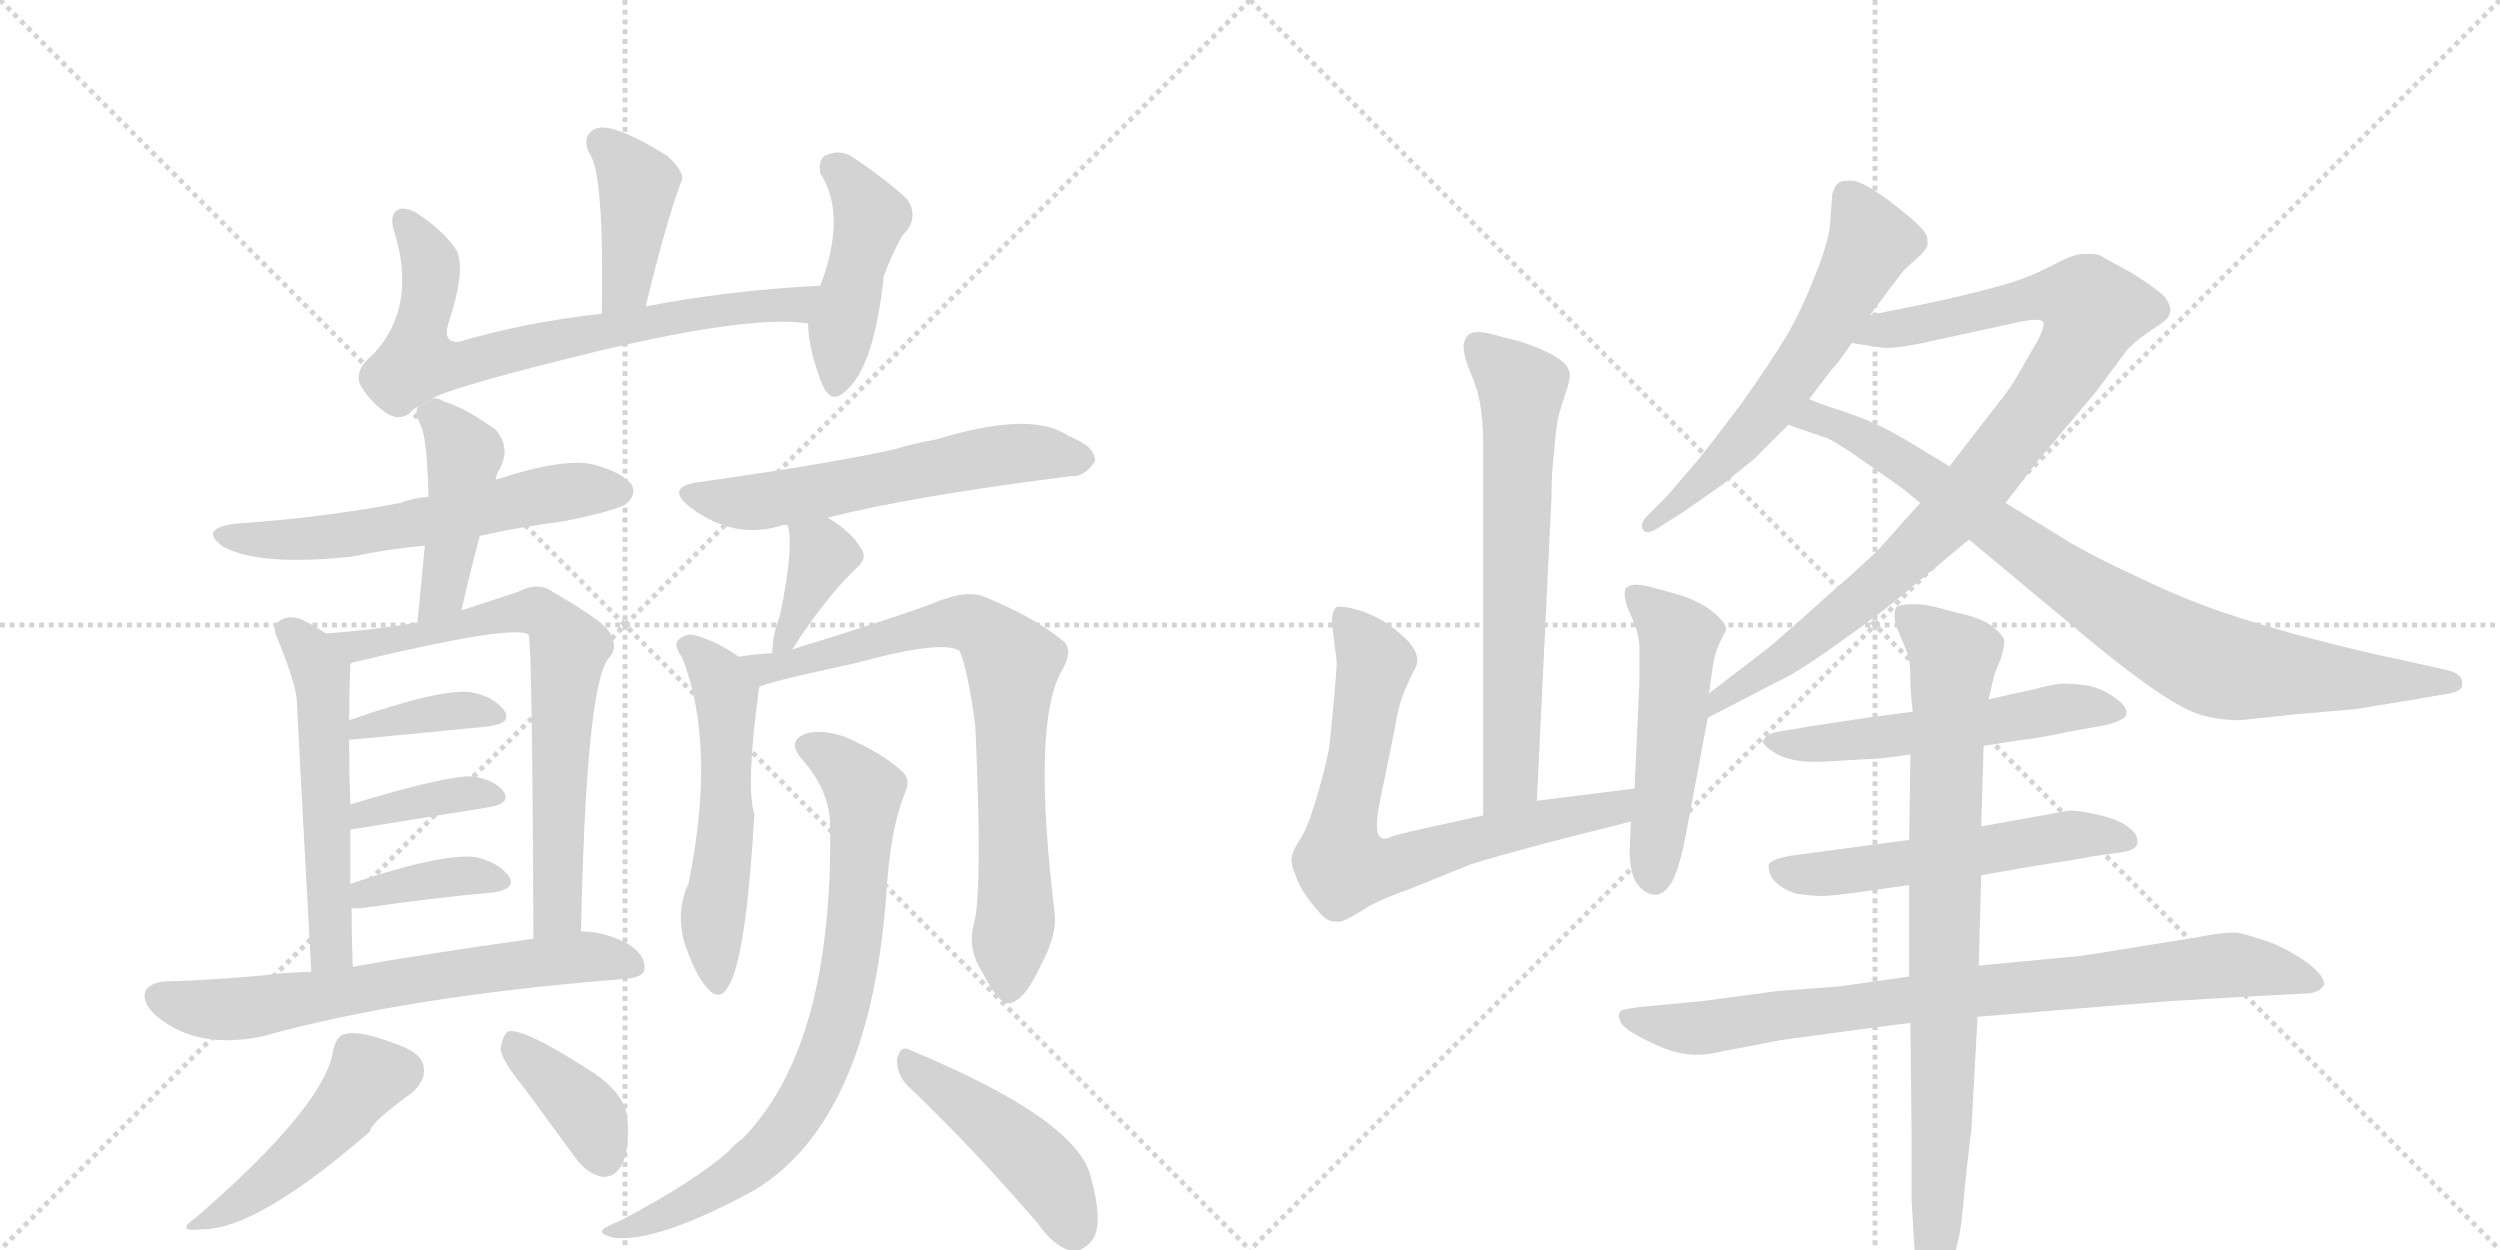 <svg version="1.1" viewBox="0 0 2048 1024" xmlns="http://www.w3.org/2000/svg">
  <g stroke="lightgray" stroke-dasharray="1,1" stroke-width="1" transform="scale(4, 4)">
    <line x1="0" y1="0" x2="256" y2="256"></line>
    <line x1="256" y1="0" x2="0" y2="256"></line>
    <line x1="128" y1="0" x2="128" y2="256"></line>
    <line x1="0" y1="128" x2="256" y2="128"></line>
    <line x1="256" y1="0" x2="512" y2="256"></line>
    <line x1="512" y1="0" x2="256" y2="256"></line>
    <line x1="384" y1="0" x2="384" y2="256"></line>
    <line x1="256" y1="128" x2="512" y2="128"></line>
  </g>
<g transform="scale(1, -1) translate(0, -850)">
   <style type="text/css">
    @keyframes keyframes0 {
      from {
       stroke: black;
       stroke-dashoffset: 404;
       stroke-width: 128;
       }
       57% {
       animation-timing-function: step-end;
       stroke: black;
       stroke-dashoffset: 0;
       stroke-width: 128;
       }
       to {
       stroke: black;
       stroke-width: 1024;
       }
       }
       #make-me-a-hanzi-animation-0 {
         animation: keyframes0 0.579s both;
         animation-delay: 0s;
         animation-timing-function: linear;
       }
    @keyframes keyframes1 {
      from {
       stroke: black;
       stroke-dashoffset: 712;
       stroke-width: 128;
       }
       70% {
       animation-timing-function: step-end;
       stroke: black;
       stroke-dashoffset: 0;
       stroke-width: 128;
       }
       to {
       stroke: black;
       stroke-width: 1024;
       }
       }
       #make-me-a-hanzi-animation-1 {
         animation: keyframes1 0.829s both;
         animation-delay: 0.579s;
         animation-timing-function: linear;
       }
    @keyframes keyframes2 {
      from {
       stroke: black;
       stroke-dashoffset: 445;
       stroke-width: 128;
       }
       59% {
       animation-timing-function: step-end;
       stroke: black;
       stroke-dashoffset: 0;
       stroke-width: 128;
       }
       to {
       stroke: black;
       stroke-width: 1024;
       }
       }
       #make-me-a-hanzi-animation-2 {
         animation: keyframes2 0.612s both;
         animation-delay: 1.408s;
         animation-timing-function: linear;
       }
    @keyframes keyframes3 {
      from {
       stroke: black;
       stroke-dashoffset: 581;
       stroke-width: 128;
       }
       65% {
       animation-timing-function: step-end;
       stroke: black;
       stroke-dashoffset: 0;
       stroke-width: 128;
       }
       to {
       stroke: black;
       stroke-width: 1024;
       }
       }
       #make-me-a-hanzi-animation-3 {
         animation: keyframes3 0.723s both;
         animation-delay: 2.02s;
         animation-timing-function: linear;
       }
    @keyframes keyframes4 {
      from {
       stroke: black;
       stroke-dashoffset: 436;
       stroke-width: 128;
       }
       59% {
       animation-timing-function: step-end;
       stroke: black;
       stroke-dashoffset: 0;
       stroke-width: 128;
       }
       to {
       stroke: black;
       stroke-width: 1024;
       }
       }
       #make-me-a-hanzi-animation-4 {
         animation: keyframes4 0.605s both;
         animation-delay: 2.743s;
         animation-timing-function: linear;
       }
    @keyframes keyframes5 {
      from {
       stroke: black;
       stroke-dashoffset: 540;
       stroke-width: 128;
       }
       64% {
       animation-timing-function: step-end;
       stroke: black;
       stroke-dashoffset: 0;
       stroke-width: 128;
       }
       to {
       stroke: black;
       stroke-width: 1024;
       }
       }
       #make-me-a-hanzi-animation-5 {
         animation: keyframes5 0.689s both;
         animation-delay: 3.348s;
         animation-timing-function: linear;
       }
    @keyframes keyframes6 {
      from {
       stroke: black;
       stroke-dashoffset: 701;
       stroke-width: 128;
       }
       70% {
       animation-timing-function: step-end;
       stroke: black;
       stroke-dashoffset: 0;
       stroke-width: 128;
       }
       to {
       stroke: black;
       stroke-width: 1024;
       }
       }
       #make-me-a-hanzi-animation-6 {
         animation: keyframes6 0.82s both;
         animation-delay: 4.037s;
         animation-timing-function: linear;
       }
    @keyframes keyframes7 {
      from {
       stroke: black;
       stroke-dashoffset: 378;
       stroke-width: 128;
       }
       55% {
       animation-timing-function: step-end;
       stroke: black;
       stroke-dashoffset: 0;
       stroke-width: 128;
       }
       to {
       stroke: black;
       stroke-width: 1024;
       }
       }
       #make-me-a-hanzi-animation-7 {
         animation: keyframes7 0.558s both;
         animation-delay: 4.858s;
         animation-timing-function: linear;
       }
    @keyframes keyframes8 {
      from {
       stroke: black;
       stroke-dashoffset: 379;
       stroke-width: 128;
       }
       55% {
       animation-timing-function: step-end;
       stroke: black;
       stroke-dashoffset: 0;
       stroke-width: 128;
       }
       to {
       stroke: black;
       stroke-width: 1024;
       }
       }
       #make-me-a-hanzi-animation-8 {
         animation: keyframes8 0.558s both;
         animation-delay: 5.416s;
         animation-timing-function: linear;
       }
    @keyframes keyframes9 {
      from {
       stroke: black;
       stroke-dashoffset: 377;
       stroke-width: 128;
       }
       55% {
       animation-timing-function: step-end;
       stroke: black;
       stroke-dashoffset: 0;
       stroke-width: 128;
       }
       to {
       stroke: black;
       stroke-width: 1024;
       }
       }
       #make-me-a-hanzi-animation-9 {
         animation: keyframes9 0.557s both;
         animation-delay: 5.974s;
         animation-timing-function: linear;
       }
    @keyframes keyframes10 {
      from {
       stroke: black;
       stroke-dashoffset: 651;
       stroke-width: 128;
       }
       68% {
       animation-timing-function: step-end;
       stroke: black;
       stroke-dashoffset: 0;
       stroke-width: 128;
       }
       to {
       stroke: black;
       stroke-width: 1024;
       }
       }
       #make-me-a-hanzi-animation-10 {
         animation: keyframes10 0.78s both;
         animation-delay: 6.531s;
         animation-timing-function: linear;
       }
    @keyframes keyframes11 {
      from {
       stroke: black;
       stroke-dashoffset: 462;
       stroke-width: 128;
       }
       60% {
       animation-timing-function: step-end;
       stroke: black;
       stroke-dashoffset: 0;
       stroke-width: 128;
       }
       to {
       stroke: black;
       stroke-width: 1024;
       }
       }
       #make-me-a-hanzi-animation-11 {
         animation: keyframes11 0.626s both;
         animation-delay: 7.311s;
         animation-timing-function: linear;
       }
    @keyframes keyframes12 {
      from {
       stroke: black;
       stroke-dashoffset: 379;
       stroke-width: 128;
       }
       55% {
       animation-timing-function: step-end;
       stroke: black;
       stroke-dashoffset: 0;
       stroke-width: 128;
       }
       to {
       stroke: black;
       stroke-width: 1024;
       }
       }
       #make-me-a-hanzi-animation-12 {
         animation: keyframes12 0.558s both;
         animation-delay: 7.937s;
         animation-timing-function: linear;
       }
    @keyframes keyframes13 {
      from {
       stroke: black;
       stroke-dashoffset: 580;
       stroke-width: 128;
       }
       65% {
       animation-timing-function: step-end;
       stroke: black;
       stroke-dashoffset: 0;
       stroke-width: 128;
       }
       to {
       stroke: black;
       stroke-width: 1024;
       }
       }
       #make-me-a-hanzi-animation-13 {
         animation: keyframes13 0.722s both;
         animation-delay: 8.495s;
         animation-timing-function: linear;
       }
    @keyframes keyframes14 {
      from {
       stroke: black;
       stroke-dashoffset: 374;
       stroke-width: 128;
       }
       55% {
       animation-timing-function: step-end;
       stroke: black;
       stroke-dashoffset: 0;
       stroke-width: 128;
       }
       to {
       stroke: black;
       stroke-width: 1024;
       }
       }
       #make-me-a-hanzi-animation-14 {
         animation: keyframes14 0.554s both;
         animation-delay: 9.217s;
         animation-timing-function: linear;
       }
    @keyframes keyframes15 {
      from {
       stroke: black;
       stroke-dashoffset: 544;
       stroke-width: 128;
       }
       64% {
       animation-timing-function: step-end;
       stroke: black;
       stroke-dashoffset: 0;
       stroke-width: 128;
       }
       to {
       stroke: black;
       stroke-width: 1024;
       }
       }
       #make-me-a-hanzi-animation-15 {
         animation: keyframes15 0.693s both;
         animation-delay: 9.771s;
         animation-timing-function: linear;
       }
    @keyframes keyframes16 {
      from {
       stroke: black;
       stroke-dashoffset: 761;
       stroke-width: 128;
       }
       71% {
       animation-timing-function: step-end;
       stroke: black;
       stroke-dashoffset: 0;
       stroke-width: 128;
       }
       to {
       stroke: black;
       stroke-width: 1024;
       }
       }
       #make-me-a-hanzi-animation-16 {
         animation: keyframes16 0.869s both;
         animation-delay: 10.464s;
         animation-timing-function: linear;
       }
    @keyframes keyframes17 {
      from {
       stroke: black;
       stroke-dashoffset: 771;
       stroke-width: 128;
       }
       72% {
       animation-timing-function: step-end;
       stroke: black;
       stroke-dashoffset: 0;
       stroke-width: 128;
       }
       to {
       stroke: black;
       stroke-width: 1024;
       }
       }
       #make-me-a-hanzi-animation-17 {
         animation: keyframes17 0.877s both;
         animation-delay: 11.333s;
         animation-timing-function: linear;
       }
    @keyframes keyframes18 {
      from {
       stroke: black;
       stroke-dashoffset: 452;
       stroke-width: 128;
       }
       60% {
       animation-timing-function: step-end;
       stroke: black;
       stroke-dashoffset: 0;
       stroke-width: 128;
       }
       to {
       stroke: black;
       stroke-width: 1024;
       }
       }
       #make-me-a-hanzi-animation-18 {
         animation: keyframes18 0.618s both;
         animation-delay: 12.211s;
         animation-timing-function: linear;
       }
    @keyframes keyframes19 {
      from {
       stroke: black;
       stroke-dashoffset: 654;
       stroke-width: 128;
       }
       68% {
       animation-timing-function: step-end;
       stroke: black;
       stroke-dashoffset: 0;
       stroke-width: 128;
       }
       to {
       stroke: black;
       stroke-width: 1024;
       }
       }
       #make-me-a-hanzi-animation-19 {
         animation: keyframes19 0.782s both;
         animation-delay: 12.829s;
         animation-timing-function: linear;
       }
    @keyframes keyframes20 {
      from {
       stroke: black;
       stroke-dashoffset: 715;
       stroke-width: 128;
       }
       70% {
       animation-timing-function: step-end;
       stroke: black;
       stroke-dashoffset: 0;
       stroke-width: 128;
       }
       to {
       stroke: black;
       stroke-width: 1024;
       }
       }
       #make-me-a-hanzi-animation-20 {
         animation: keyframes20 0.832s both;
         animation-delay: 13.611s;
         animation-timing-function: linear;
       }
    @keyframes keyframes21 {
      from {
       stroke: black;
       stroke-dashoffset: 508;
       stroke-width: 128;
       }
       62% {
       animation-timing-function: step-end;
       stroke: black;
       stroke-dashoffset: 0;
       stroke-width: 128;
       }
       to {
       stroke: black;
       stroke-width: 1024;
       }
       }
       #make-me-a-hanzi-animation-21 {
         animation: keyframes21 0.663s both;
         animation-delay: 14.443s;
         animation-timing-function: linear;
       }
    @keyframes keyframes22 {
      from {
       stroke: black;
       stroke-dashoffset: 599;
       stroke-width: 128;
       }
       66% {
       animation-timing-function: step-end;
       stroke: black;
       stroke-dashoffset: 0;
       stroke-width: 128;
       }
       to {
       stroke: black;
       stroke-width: 1024;
       }
       }
       #make-me-a-hanzi-animation-22 {
         animation: keyframes22 0.737s both;
         animation-delay: 15.106s;
         animation-timing-function: linear;
       }
    @keyframes keyframes23 {
      from {
       stroke: black;
       stroke-dashoffset: 914;
       stroke-width: 128;
       }
       75% {
       animation-timing-function: step-end;
       stroke: black;
       stroke-dashoffset: 0;
       stroke-width: 128;
       }
       to {
       stroke: black;
       stroke-width: 1024;
       }
       }
       #make-me-a-hanzi-animation-23 {
         animation: keyframes23 0.994s both;
         animation-delay: 15.844s;
         animation-timing-function: linear;
       }
    @keyframes keyframes24 {
      from {
       stroke: black;
       stroke-dashoffset: 851;
       stroke-width: 128;
       }
       73% {
       animation-timing-function: step-end;
       stroke: black;
       stroke-dashoffset: 0;
       stroke-width: 128;
       }
       to {
       stroke: black;
       stroke-width: 1024;
       }
       }
       #make-me-a-hanzi-animation-24 {
         animation: keyframes24 0.943s both;
         animation-delay: 16.837s;
         animation-timing-function: linear;
       }
    @keyframes keyframes25 {
      from {
       stroke: black;
       stroke-dashoffset: 549;
       stroke-width: 128;
       }
       64% {
       animation-timing-function: step-end;
       stroke: black;
       stroke-dashoffset: 0;
       stroke-width: 128;
       }
       to {
       stroke: black;
       stroke-width: 1024;
       }
       }
       #make-me-a-hanzi-animation-25 {
         animation: keyframes25 0.697s both;
         animation-delay: 17.78s;
         animation-timing-function: linear;
       }
    @keyframes keyframes26 {
      from {
       stroke: black;
       stroke-dashoffset: 547;
       stroke-width: 128;
       }
       64% {
       animation-timing-function: step-end;
       stroke: black;
       stroke-dashoffset: 0;
       stroke-width: 128;
       }
       to {
       stroke: black;
       stroke-width: 1024;
       }
       }
       #make-me-a-hanzi-animation-26 {
         animation: keyframes26 0.695s both;
         animation-delay: 18.477s;
         animation-timing-function: linear;
       }
    @keyframes keyframes27 {
      from {
       stroke: black;
       stroke-dashoffset: 829;
       stroke-width: 128;
       }
       73% {
       animation-timing-function: step-end;
       stroke: black;
       stroke-dashoffset: 0;
       stroke-width: 128;
       }
       to {
       stroke: black;
       stroke-width: 1024;
       }
       }
       #make-me-a-hanzi-animation-27 {
         animation: keyframes27 0.925s both;
         animation-delay: 19.172s;
         animation-timing-function: linear;
       }
    @keyframes keyframes28 {
      from {
       stroke: black;
       stroke-dashoffset: 826;
       stroke-width: 128;
       }
       73% {
       animation-timing-function: step-end;
       stroke: black;
       stroke-dashoffset: 0;
       stroke-width: 128;
       }
       to {
       stroke: black;
       stroke-width: 1024;
       }
       }
       #make-me-a-hanzi-animation-28 {
         animation: keyframes28 0.922s both;
         animation-delay: 20.097s;
         animation-timing-function: linear;
       }
</style>
<path d="M 529 599 Q 545 666 558 701 Q 562 708 547 722 Q 522 738 503 744 Q 490 748 484 742 Q 477 736 483 724 Q 495 708 493 593 C 493 563 522 570 529 599 Z" fill="lightgray"></path> 
<path d="M 354 523 Q 360 530 468 557 Q 612 593 662 585 C 692 582 702 618 672 616 Q 596 612 529 599 L 493 593 Q 430 586 376 570 Q 363 569 367 584 Q 382 629 374 645 Q 364 660 345 673 Q 336 680 328 679 Q 318 676 323 660 Q 342 599 306 560 Q 290 547 295 535 Q 302 522 316 512 Q 326 505 335 511 Q 338 515 343 517 L 354 523 Z" fill="lightgray"></path> 
<path d="M 662 585 Q 662 564 674 534 Q 681 519 692 529 Q 716 548 724 624 Q 737 657 743 661 Q 752 674 743 687 Q 727 702 699 721 Q 689 728 677 723 Q 670 720 672 708 Q 694 674 672 616 L 662 585 Z" fill="lightgray"></path> 
<path d="M 393 411 Q 424 418 462 423 Q 507 432 514 438 Q 521 445 518 452 Q 512 462 488 469 Q 464 476 406 457 L 351 443 Q 338 442 328 438 Q 265 426 193 421 Q 162 417 183 402 Q 213 386 288 394 Q 316 400 348 403 L 393 411 Z" fill="lightgray"></path> 
<path d="M 378 350 Q 385 381 393 411 L 406 457 Q 407 463 409 465 Q 419 483 406 498 Q 381 516 364 521 Q 357 525 354 523 L 343 517 Q 339 513 344 503 Q 350 493 351 443 L 348 403 L 342 340 C 339 310 371 321 378 350 Z" fill="lightgray"></path> 
<path d="M 267 331 Q 257 338 246 343 Q 236 346 230 342 Q 223 338 226 330 Q 241 294 243 278 Q 244 256 255 54 C 257 24 290 28 289 58 Q 288 83 288 106 L 287 126 L 287 170 L 287 191 Q 286 219 286 244 L 286 260 Q 286 282 287 306 C 287 318 287 318 267 331 Z" fill="lightgray"></path> 
<path d="M 476 87 Q 480 285 498 310 Q 508 320 498 334 Q 491 343 453 365 Q 441 374 424 365 L 378 350 L 342 340 Q 306 334 267 331 C 237 328 258 297 287 306 Q 287 307 292 308 Q 422 339 433 330 Q 436 324 437 81 C 437 51 475 57 476 87 Z" fill="lightgray"></path> 
<path d="M 286 244 Q 289 244 401 255 Q 420 258 413 268 Q 404 280 385 283 Q 361 286 286 260 C 258 250 256 242 286 244 Z" fill="lightgray"></path> 
<path d="M 287 170 Q 287 171 291 171 L 402 189 Q 418 192 413 201 Q 406 211 387 214 Q 366 215 287 191 C 258 182 258 163 287 170 Z" fill="lightgray"></path> 
<path d="M 288 106 L 296 106 Q 359 115 405 119 Q 423 122 417 132 Q 408 144 389 148 Q 361 151 287 126 C 259 116 258 106 288 106 Z" fill="lightgray"></path> 
<path d="M 255 54 Q 228 53 216 51 Q 173 47 135 46 Q 123 45 119 38 Q 116 28 129 17 Q 162 -10 215 1 Q 333 34 511 48 Q 527 49 528 56 Q 529 68 514 77 Q 495 87 476 87 L 437 81 Q 344 68 289 58 L 255 54 Z" fill="lightgray"></path> 
<path d="M 273 -10 Q 267 -55 161 -147 Q 142 -160 166 -157 Q 211 -157 303 -77 Q 303 -70 339 -44 Q 349 -34 347 -24 Q 346 -12 321 -4 Q 294 6 283 3 Q 276 2 273 -10 Z" fill="lightgray"></path> 
<path d="M 430 -42 L 471 -98 Q 480 -111 493 -114 Q 503 -115 509 -105 Q 516 -93 514 -67 Q 513 -48 488 -30 Q 428 9 416 5 Q 412 2 410 -9 Q 411 -19 430 -42 Z" fill="lightgray"></path> 
<path d="M 678 426 Q 750 444 878 460 Q 888 459 897 472 Q 898 484 875 493 Q 845 514 767 490 Q 749 487 733 482 Q 679 470 572 455 Q 544 451 566 434 Q 602 407 642 420 L 645 420 L 678 426 Z" fill="lightgray"></path> 
<path d="M 649 318 Q 676 360 700 383 Q 712 393 705 401 Q 698 414 678 426 C 653 442 637 449 645 420 Q 651 405 639 346 Q 633 330 633 319 Q 632 318 633 315 C 633 293 633 293 649 318 Z" fill="lightgray"></path> 
<path d="M 605 312 Q 587 325 568 330 Q 561 331 555 325 Q 552 321 559 311 Q 587 239 564 126 Q 554 105 560 80 Q 569 52 579 41 Q 589 29 596 41 Q 611 62 618 183 Q 611 204 621 280 Q 621 283 622 287 C 624 299 624 299 605 312 Z" fill="lightgray"></path> 
<path d="M 798 94 Q 792 73 805 53 Q 818 28 826 28 Q 839 29 853 60 Q 866 84 864 102 Q 845 258 870 301 Q 879 316 872 324 Q 847 345 804 362 Q 791 366 770 358 Q 749 349 649 318 L 633 315 Q 617 314 605 312 C 575 308 594 277 622 287 Q 623 290 702 307 Q 771 326 786 317 Q 793 301 799 255 Q 805 120 798 94 Z" fill="lightgray"></path> 
<path d="M 680 176 Q 683 -7 608 -83 Q 602 -87 597 -93 Q 569 -118 508 -150 Q 498 -154 494 -157 Q 490 -161 503 -164 Q 539 -168 618 -125 Q 712 -68 726 116 Q 729 171 742 202 Q 746 212 739 218 Q 723 233 693 246 Q 674 253 660 249 Q 644 243 657 228 Q 679 203 680 176 Z" fill="lightgray"></path> 
<path d="M 743 -39 Q 792 -85 850 -152 Q 863 -171 878 -175 Q 885 -176 893 -168 Q 905 -156 894 -116 Q 885 -68 745 -10 Q 738 -6 735 -17 Q 734 -29 743 -39 Z" fill="lightgray"></path> 
<path d="M 1259 194 L 1271 443 Q 1271 463 1273 478 Q 1274 492 1276 506 Q 1279 518 1283 529 Q 1286 538 1286 543 Q 1286 545 1285 547 Q 1284 552 1274 558 Q 1264 564 1246 570 L 1223 576 Q 1216 578 1211 578 Q 1206 578 1203 576 Q 1199 572 1199 566 Q 1199 558 1205 544 Q 1211 530 1213 516 Q 1215 503 1215 488 L 1215 182 C 1215 152 1258 164 1259 194 Z" fill="lightgray"></path> 
<path d="M 1215 182 L 1165 171 Q 1147 167 1141 165 Q 1137 163 1134 163 Q 1132 163 1131 164 Q 1128 166 1128 173 L 1128 175 Q 1128 184 1133 206 L 1143 255 Q 1145 269 1149 280 Q 1153 290 1157 298 Q 1161 305 1161 308 L 1161 309 Q 1161 319 1148 330 Q 1135 342 1117 349 Q 1104 353 1098 353 Q 1095 353 1094 352 Q 1091 348 1091 340 L 1095 308 Q 1095 301 1093 279 L 1089 238 Q 1086 222 1079 198 Q 1072 174 1066 164 Q 1059 153 1059 151 Q 1058 148 1058 146 Q 1058 140 1061 134 Q 1064 124 1073 112 Q 1083 99 1087 97 Q 1090 95 1094 95 L 1097 95 Q 1101 95 1114 103 Q 1127 112 1153 121 L 1205 142 Q 1224 148 1269 160 L 1336 177 C 1365 184 1369 208 1339 204 L 1259 194 L 1215 182 Z" fill="lightgray"></path> 
<path d="M 1336 177 L 1335 154 Q 1335 135 1341 126 Q 1347 118 1355 117 L 1356 117 Q 1364 117 1371 130 Q 1377 144 1381 166 L 1399 262 L 1400 282 L 1403 303 Q 1405 316 1409 324 L 1414 334 Q 1414 340 1404 348 Q 1395 356 1378 362 Q 1361 367 1349 370 Q 1344 371 1341 371 Q 1334 371 1332 368 Q 1331 366 1331 363 Q 1331 359 1333 353 L 1339 339 Q 1343 328 1343 320 L 1343 291 L 1339 204 L 1336 177 Z" fill="lightgray"></path> 
<path d="M 1532 592 L 1547 612 Q 1559 628 1560 629 Q 1561 630 1570 638 Q 1579 646 1579 650 L 1579 653 Q 1579 658 1574 663 Q 1568 670 1547 686 Q 1525 702 1517 702 L 1513 702 Q 1508 702 1506 700 Q 1503 698 1501 691 L 1499 664 Q 1497 649 1486 622 Q 1475 594 1463 574 Q 1451 554 1427 520 Q 1403 488 1390 472 L 1365 443 L 1348 426 Q 1345 422 1345 419 Q 1345 418 1346 416 Q 1347 414 1350 414 Q 1353 414 1359 418 L 1378 430 L 1411 453 L 1437 474 L 1465 502 L 1482 523 L 1501 548 Q 1504 550 1517 569 L 1532 592 Z" fill="lightgray"></path> 
<path d="M 1399 262 L 1455 291 Q 1473 299 1510 326 Q 1547 352 1566 369 L 1613 408 L 1643 438 L 1669 472 L 1717 529 L 1743 564 Q 1751 572 1763 580 Q 1776 588 1777 592 Q 1778 594 1778 596 Q 1778 600 1774 606 Q 1769 612 1747 626 Q 1725 638 1720 641 Q 1717 642 1711 642 L 1706 642 Q 1699 642 1682 633 Q 1665 624 1649 619 Q 1633 614 1608 608 Q 1583 602 1532 592 C 1503 586 1487 574 1517 569 L 1543 565 L 1547 565 Q 1556 565 1575 569 L 1653 586 Q 1662 588 1667 588 Q 1671 588 1673 587 Q 1674 586 1674 584 Q 1674 579 1667 567 L 1652 541 Q 1647 532 1631 512 L 1597 468 L 1573 438 L 1539 400 Q 1527 388 1496 361 Q 1465 333 1447 318 L 1400 282 C 1376 264 1372 248 1399 262 Z" fill="lightgray"></path> 
<path d="M 1613 408 L 1649 378 L 1697 338 Q 1730 310 1759 289 Q 1789 268 1804 264 Q 1819 260 1835 260 Q 1836 260 1882 265 L 1929 269 L 1972 276 L 2007 282 Q 2017 284 2017 289 L 2017 291 Q 2017 298 2005 301 L 1969 309 Q 1935 316 1897 326 Q 1858 336 1822 348 Q 1787 360 1752 377 Q 1717 393 1695 406 L 1643 438 L 1597 468 L 1569 485 Q 1551 496 1538 502 Q 1525 508 1510 513 Q 1494 518 1482 523 C 1454 534 1437 512 1465 502 L 1494 492 Q 1499 491 1517 479 L 1547 458 Q 1559 450 1573 438 L 1613 408 Z" fill="lightgray"></path> 
<path d="M 1625 239 L 1657 244 Q 1663 244 1697 251 L 1725 256 Q 1741 260 1742 265 L 1742 266 Q 1742 272 1733 278 Q 1724 285 1712 288 Q 1700 290 1689 290 Q 1679 289 1665 285 Q 1650 282 1629 277 L 1567 267 L 1529 262 L 1483 255 L 1459 251 Q 1447 249 1445 244 L 1444 243 Q 1444 239 1456 232 Q 1468 226 1485 226 L 1493 226 L 1527 228 Q 1540 228 1565 232 L 1625 239 Z" fill="lightgray"></path> 
<path d="M 1564 162 L 1467 149 Q 1451 146 1449 142 L 1449 139 Q 1449 134 1453 129 Q 1459 122 1471 118 Q 1484 116 1493 116 Q 1501 116 1529 120 L 1564 125 L 1623 133 L 1663 140 Q 1709 147 1711 148 L 1739 152 Q 1751 154 1751 160 L 1751 161 Q 1751 167 1744 172 Q 1737 178 1721 182 Q 1705 186 1695 186 L 1662 180 L 1623 173 L 1564 162 Z" fill="lightgray"></path> 
<path d="M 1564 50 L 1507 42 L 1455 38 L 1395 30 L 1353 26 Q 1331 24 1328 22 Q 1326 20 1326 18 Q 1326 17 1327 15 Q 1327 10 1339 3 Q 1351 -4 1364 -9 Q 1377 -14 1389 -14 L 1392 -14 Q 1399 -14 1412 -11 Q 1429 -8 1459 -2 L 1511 5 Q 1532 8 1565 12 L 1620 17 L 1692 23 L 1779 30 L 1848 34 L 1887 36 Q 1899 36 1903 42 Q 1904 43 1904 44 Q 1904 50 1892 60 Q 1877 71 1860 78 Q 1842 84 1833 86 L 1829 86 Q 1819 86 1799 82 L 1755 75 Q 1713 68 1705 67 L 1621 59 L 1564 50 Z" fill="lightgray"></path> 
<path d="M 1623 173 L 1625 239 L 1629 277 L 1633 294 Q 1635 302 1639 310 Q 1642 320 1642 325 Q 1641 330 1632 337 Q 1623 344 1603 348 Q 1583 354 1573 355 L 1567 355 Q 1555 355 1553 352 Q 1552 349 1552 346 Q 1552 342 1553 338 L 1563 314 Q 1565 307 1565 294 Q 1565 282 1567 267 L 1565 232 L 1564 162 L 1564 125 L 1564 50 L 1565 12 L 1566 -82 L 1566 -134 L 1569 -184 Q 1570 -200 1574 -207 Q 1578 -213 1582 -213 L 1583 -213 Q 1586 -213 1589 -209 Q 1594 -204 1599 -188 L 1605 -162 Q 1607 -154 1610 -118 Q 1614 -82 1615 -75 L 1620 17 L 1621 59 L 1623 133 L 1623 173 Z" fill="lightgray"></path> 
      <clipPath id="make-me-a-hanzi-clip-0">
      <path d="M 529 599 Q 545 666 558 701 Q 562 708 547 722 Q 522 738 503 744 Q 490 748 484 742 Q 477 736 483 724 Q 495 708 493 593 C 493 563 522 570 529 599 Z" fill="lightgray"></path>
      </clipPath>
      <path clip-path="url(#make-me-a-hanzi-clip-0)" d="M 493 733 L 523 699 L 513 617 L 497 605 " fill="none" id="make-me-a-hanzi-animation-0" stroke-dasharray="276 552" stroke-linecap="round"></path>

      <clipPath id="make-me-a-hanzi-clip-1">
      <path d="M 354 523 Q 360 530 468 557 Q 612 593 662 585 C 692 582 702 618 672 616 Q 596 612 529 599 L 493 593 Q 430 586 376 570 Q 363 569 367 584 Q 382 629 374 645 Q 364 660 345 673 Q 336 680 328 679 Q 318 676 323 660 Q 342 599 306 560 Q 290 547 295 535 Q 302 522 316 512 Q 326 505 335 511 Q 338 515 343 517 L 354 523 Z" fill="lightgray"></path>
      </clipPath>
      <path clip-path="url(#make-me-a-hanzi-clip-1)" d="M 331 670 L 353 629 L 342 553 L 374 551 L 565 593 L 650 601 L 665 613 " fill="none" id="make-me-a-hanzi-animation-1" stroke-dasharray="584 1168" stroke-linecap="round"></path>

      <clipPath id="make-me-a-hanzi-clip-2">
      <path d="M 662 585 Q 662 564 674 534 Q 681 519 692 529 Q 716 548 724 624 Q 737 657 743 661 Q 752 674 743 687 Q 727 702 699 721 Q 689 728 677 723 Q 670 720 672 708 Q 694 674 672 616 L 662 585 Z" fill="lightgray"></path>
      </clipPath>
      <path clip-path="url(#make-me-a-hanzi-clip-2)" d="M 685 712 L 713 673 L 689 581 L 684 535 " fill="none" id="make-me-a-hanzi-animation-2" stroke-dasharray="317 634" stroke-linecap="round"></path>

      <clipPath id="make-me-a-hanzi-clip-3">
      <path d="M 393 411 Q 424 418 462 423 Q 507 432 514 438 Q 521 445 518 452 Q 512 462 488 469 Q 464 476 406 457 L 351 443 Q 338 442 328 438 Q 265 426 193 421 Q 162 417 183 402 Q 213 386 288 394 Q 316 400 348 403 L 393 411 Z" fill="lightgray"></path>
      </clipPath>
      <path clip-path="url(#make-me-a-hanzi-clip-3)" d="M 186 413 L 213 407 L 276 410 L 451 445 L 507 448 " fill="none" id="make-me-a-hanzi-animation-3" stroke-dasharray="453 906" stroke-linecap="round"></path>

      <clipPath id="make-me-a-hanzi-clip-4">
      <path d="M 378 350 Q 385 381 393 411 L 406 457 Q 407 463 409 465 Q 419 483 406 498 Q 381 516 364 521 Q 357 525 354 523 L 343 517 Q 339 513 344 503 Q 350 493 351 443 L 348 403 L 342 340 C 339 310 371 321 378 350 Z" fill="lightgray"></path>
      </clipPath>
      <path clip-path="url(#make-me-a-hanzi-clip-4)" d="M 354 511 L 372 492 L 380 471 L 363 365 L 346 348 " fill="none" id="make-me-a-hanzi-animation-4" stroke-dasharray="308 616" stroke-linecap="round"></path>

      <clipPath id="make-me-a-hanzi-clip-5">
      <path d="M 267 331 Q 257 338 246 343 Q 236 346 230 342 Q 223 338 226 330 Q 241 294 243 278 Q 244 256 255 54 C 257 24 290 28 289 58 Q 288 83 288 106 L 287 126 L 287 170 L 287 191 Q 286 219 286 244 L 286 260 Q 286 282 287 306 C 287 318 287 318 267 331 Z" fill="lightgray"></path>
      </clipPath>
      <path clip-path="url(#make-me-a-hanzi-clip-5)" d="M 237 333 L 263 297 L 268 93 L 271 73 L 283 64 " fill="none" id="make-me-a-hanzi-animation-5" stroke-dasharray="412 824" stroke-linecap="round"></path>

      <clipPath id="make-me-a-hanzi-clip-6">
      <path d="M 476 87 Q 480 285 498 310 Q 508 320 498 334 Q 491 343 453 365 Q 441 374 424 365 L 378 350 L 342 340 Q 306 334 267 331 C 237 328 258 297 287 306 Q 287 307 292 308 Q 422 339 433 330 Q 436 324 437 81 C 437 51 475 57 476 87 Z" fill="lightgray"></path>
      </clipPath>
      <path clip-path="url(#make-me-a-hanzi-clip-6)" d="M 275 330 L 304 319 L 321 327 L 330 324 L 363 336 L 440 349 L 462 328 L 466 314 L 456 176 L 457 105 L 441 96 " fill="none" id="make-me-a-hanzi-animation-6" stroke-dasharray="573 1146" stroke-linecap="round"></path>

      <clipPath id="make-me-a-hanzi-clip-7">
      <path d="M 286 244 Q 289 244 401 255 Q 420 258 413 268 Q 404 280 385 283 Q 361 286 286 260 C 258 250 256 242 286 244 Z" fill="lightgray"></path>
      </clipPath>
      <path clip-path="url(#make-me-a-hanzi-clip-7)" d="M 287 248 L 297 256 L 373 268 L 405 263 " fill="none" id="make-me-a-hanzi-animation-7" stroke-dasharray="250 500" stroke-linecap="round"></path>

      <clipPath id="make-me-a-hanzi-clip-8">
      <path d="M 287 170 Q 287 171 291 171 L 402 189 Q 418 192 413 201 Q 406 211 387 214 Q 366 215 287 191 C 258 182 258 163 287 170 Z" fill="lightgray"></path>
      </clipPath>
      <path clip-path="url(#make-me-a-hanzi-clip-8)" d="M 288 175 L 300 186 L 392 201 L 405 198 " fill="none" id="make-me-a-hanzi-animation-8" stroke-dasharray="251 502" stroke-linecap="round"></path>

      <clipPath id="make-me-a-hanzi-clip-9">
      <path d="M 288 106 L 296 106 Q 359 115 405 119 Q 423 122 417 132 Q 408 144 389 148 Q 361 151 287 126 C 259 116 258 106 288 106 Z" fill="lightgray"></path>
      </clipPath>
      <path clip-path="url(#make-me-a-hanzi-clip-9)" d="M 292 111 L 302 119 L 376 133 L 408 128 " fill="none" id="make-me-a-hanzi-animation-9" stroke-dasharray="249 498" stroke-linecap="round"></path>

      <clipPath id="make-me-a-hanzi-clip-10">
      <path d="M 255 54 Q 228 53 216 51 Q 173 47 135 46 Q 123 45 119 38 Q 116 28 129 17 Q 162 -10 215 1 Q 333 34 511 48 Q 527 49 528 56 Q 529 68 514 77 Q 495 87 476 87 L 437 81 Q 344 68 289 58 L 255 54 Z" fill="lightgray"></path>
      </clipPath>
      <path clip-path="url(#make-me-a-hanzi-clip-10)" d="M 128 34 L 189 23 L 473 66 L 518 59 " fill="none" id="make-me-a-hanzi-animation-10" stroke-dasharray="523 1046" stroke-linecap="round"></path>

      <clipPath id="make-me-a-hanzi-clip-11">
      <path d="M 273 -10 Q 267 -55 161 -147 Q 142 -160 166 -157 Q 211 -157 303 -77 Q 303 -70 339 -44 Q 349 -34 347 -24 Q 346 -12 321 -4 Q 294 6 283 3 Q 276 2 273 -10 Z" fill="lightgray"></path>
      </clipPath>
      <path clip-path="url(#make-me-a-hanzi-clip-11)" d="M 329 -27 L 300 -33 L 248 -95 L 209 -127 L 170 -149 " fill="none" id="make-me-a-hanzi-animation-11" stroke-dasharray="334 668" stroke-linecap="round"></path>

      <clipPath id="make-me-a-hanzi-clip-12">
      <path d="M 430 -42 L 471 -98 Q 480 -111 493 -114 Q 503 -115 509 -105 Q 516 -93 514 -67 Q 513 -48 488 -30 Q 428 9 416 5 Q 412 2 410 -9 Q 411 -19 430 -42 Z" fill="lightgray"></path>
      </clipPath>
      <path clip-path="url(#make-me-a-hanzi-clip-12)" d="M 419 -5 L 477 -57 L 495 -98 " fill="none" id="make-me-a-hanzi-animation-12" stroke-dasharray="251 502" stroke-linecap="round"></path>

      <clipPath id="make-me-a-hanzi-clip-13">
      <path d="M 678 426 Q 750 444 878 460 Q 888 459 897 472 Q 898 484 875 493 Q 845 514 767 490 Q 749 487 733 482 Q 679 470 572 455 Q 544 451 566 434 Q 602 407 642 420 L 645 420 L 678 426 Z" fill="lightgray"></path>
      </clipPath>
      <path clip-path="url(#make-me-a-hanzi-clip-13)" d="M 567 445 L 618 438 L 819 478 L 886 474 " fill="none" id="make-me-a-hanzi-animation-13" stroke-dasharray="452 904" stroke-linecap="round"></path>

      <clipPath id="make-me-a-hanzi-clip-14">
      <path d="M 649 318 Q 676 360 700 383 Q 712 393 705 401 Q 698 414 678 426 C 653 442 637 449 645 420 Q 651 405 639 346 Q 633 330 633 319 Q 632 318 633 315 C 633 293 633 293 649 318 Z" fill="lightgray"></path>
      </clipPath>
      <path clip-path="url(#make-me-a-hanzi-clip-14)" d="M 651 417 L 674 396 L 637 317 " fill="none" id="make-me-a-hanzi-animation-14" stroke-dasharray="246 492" stroke-linecap="round"></path>

      <clipPath id="make-me-a-hanzi-clip-15">
      <path d="M 605 312 Q 587 325 568 330 Q 561 331 555 325 Q 552 321 559 311 Q 587 239 564 126 Q 554 105 560 80 Q 569 52 579 41 Q 589 29 596 41 Q 611 62 618 183 Q 611 204 621 280 Q 621 283 622 287 C 624 299 624 299 605 312 Z" fill="lightgray"></path>
      </clipPath>
      <path clip-path="url(#make-me-a-hanzi-clip-15)" d="M 564 320 L 590 293 L 596 273 L 593 148 L 584 102 L 588 44 " fill="none" id="make-me-a-hanzi-animation-15" stroke-dasharray="416 832" stroke-linecap="round"></path>

      <clipPath id="make-me-a-hanzi-clip-16">
      <path d="M 798 94 Q 792 73 805 53 Q 818 28 826 28 Q 839 29 853 60 Q 866 84 864 102 Q 845 258 870 301 Q 879 316 872 324 Q 847 345 804 362 Q 791 366 770 358 Q 749 349 649 318 L 633 315 Q 617 314 605 312 C 575 308 594 277 622 287 Q 623 290 702 307 Q 771 326 786 317 Q 793 301 799 255 Q 805 120 798 94 Z" fill="lightgray"></path>
      </clipPath>
      <path clip-path="url(#make-me-a-hanzi-clip-16)" d="M 612 308 L 648 305 L 783 341 L 803 336 L 825 313 L 830 302 L 832 133 L 827 38 " fill="none" id="make-me-a-hanzi-animation-16" stroke-dasharray="633 1266" stroke-linecap="round"></path>

      <clipPath id="make-me-a-hanzi-clip-17">
      <path d="M 680 176 Q 683 -7 608 -83 Q 602 -87 597 -93 Q 569 -118 508 -150 Q 498 -154 494 -157 Q 490 -161 503 -164 Q 539 -168 618 -125 Q 712 -68 726 116 Q 729 171 742 202 Q 746 212 739 218 Q 723 233 693 246 Q 674 253 660 249 Q 644 243 657 228 Q 679 203 680 176 Z" fill="lightgray"></path>
      </clipPath>
      <path clip-path="url(#make-me-a-hanzi-clip-17)" d="M 662 238 L 682 229 L 708 202 L 703 107 L 690 30 L 672 -27 L 637 -82 L 601 -115 L 528 -152 L 502 -156 " fill="none" id="make-me-a-hanzi-animation-17" stroke-dasharray="643 1286" stroke-linecap="round"></path>

      <clipPath id="make-me-a-hanzi-clip-18">
      <path d="M 743 -39 Q 792 -85 850 -152 Q 863 -171 878 -175 Q 885 -176 893 -168 Q 905 -156 894 -116 Q 885 -68 745 -10 Q 738 -6 735 -17 Q 734 -29 743 -39 Z" fill="lightgray"></path>
      </clipPath>
      <path clip-path="url(#make-me-a-hanzi-clip-18)" d="M 746 -21 L 848 -102 L 870 -131 L 879 -159 " fill="none" id="make-me-a-hanzi-animation-18" stroke-dasharray="324 648" stroke-linecap="round"></path>

      <clipPath id="make-me-a-hanzi-clip-19">
      <path d="M 1259 194 L 1271 443 Q 1271 463 1273 478 Q 1274 492 1276 506 Q 1279 518 1283 529 Q 1286 538 1286 543 Q 1286 545 1285 547 Q 1284 552 1274 558 Q 1264 564 1246 570 L 1223 576 Q 1216 578 1211 578 Q 1206 578 1203 576 Q 1199 572 1199 566 Q 1199 558 1205 544 Q 1211 530 1213 516 Q 1215 503 1215 488 L 1215 182 C 1215 152 1258 164 1259 194 Z" fill="lightgray"></path>
      </clipPath>
      <path clip-path="url(#make-me-a-hanzi-clip-19)" d="M 1209 568 L 1246 530 L 1238 218 L 1221 190 " fill="none" id="make-me-a-hanzi-animation-19" stroke-dasharray="526 1052" stroke-linecap="round"></path>

      <clipPath id="make-me-a-hanzi-clip-20">
      <path d="M 1215 182 L 1165 171 Q 1147 167 1141 165 Q 1137 163 1134 163 Q 1132 163 1131 164 Q 1128 166 1128 173 L 1128 175 Q 1128 184 1133 206 L 1143 255 Q 1145 269 1149 280 Q 1153 290 1157 298 Q 1161 305 1161 308 L 1161 309 Q 1161 319 1148 330 Q 1135 342 1117 349 Q 1104 353 1098 353 Q 1095 353 1094 352 Q 1091 348 1091 340 L 1095 308 Q 1095 301 1093 279 L 1089 238 Q 1086 222 1079 198 Q 1072 174 1066 164 Q 1059 153 1059 151 Q 1058 148 1058 146 Q 1058 140 1061 134 Q 1064 124 1073 112 Q 1083 99 1087 97 Q 1090 95 1094 95 L 1097 95 Q 1101 95 1114 103 Q 1127 112 1153 121 L 1205 142 Q 1224 148 1269 160 L 1336 177 C 1365 184 1369 208 1339 204 L 1259 194 L 1215 182 Z" fill="lightgray"></path>
      </clipPath>
      <path clip-path="url(#make-me-a-hanzi-clip-20)" d="M 1098 345 L 1127 307 L 1100 174 L 1099 143 L 1137 139 L 1268 178 L 1313 185 L 1333 198 " fill="none" id="make-me-a-hanzi-animation-20" stroke-dasharray="587 1174" stroke-linecap="round"></path>

      <clipPath id="make-me-a-hanzi-clip-21">
      <path d="M 1336 177 L 1335 154 Q 1335 135 1341 126 Q 1347 118 1355 117 L 1356 117 Q 1364 117 1371 130 Q 1377 144 1381 166 L 1399 262 L 1400 282 L 1403 303 Q 1405 316 1409 324 L 1414 334 Q 1414 340 1404 348 Q 1395 356 1378 362 Q 1361 367 1349 370 Q 1344 371 1341 371 Q 1334 371 1332 368 Q 1331 366 1331 363 Q 1331 359 1333 353 L 1339 339 Q 1343 328 1343 320 L 1343 291 L 1339 204 L 1336 177 Z" fill="lightgray"></path>
      </clipPath>
      <path clip-path="url(#make-me-a-hanzi-clip-21)" d="M 1338 364 L 1375 328 L 1356 129 " fill="none" id="make-me-a-hanzi-animation-21" stroke-dasharray="380 760" stroke-linecap="round"></path>

      <clipPath id="make-me-a-hanzi-clip-22">
      <path d="M 1532 592 L 1547 612 Q 1559 628 1560 629 Q 1561 630 1570 638 Q 1579 646 1579 650 L 1579 653 Q 1579 658 1574 663 Q 1568 670 1547 686 Q 1525 702 1517 702 L 1513 702 Q 1508 702 1506 700 Q 1503 698 1501 691 L 1499 664 Q 1497 649 1486 622 Q 1475 594 1463 574 Q 1451 554 1427 520 Q 1403 488 1390 472 L 1365 443 L 1348 426 Q 1345 422 1345 419 Q 1345 418 1346 416 Q 1347 414 1350 414 Q 1353 414 1359 418 L 1378 430 L 1411 453 L 1437 474 L 1465 502 L 1482 523 L 1501 548 Q 1504 550 1517 569 L 1532 592 Z" fill="lightgray"></path>
      </clipPath>
      <path clip-path="url(#make-me-a-hanzi-clip-22)" d="M 1513 691 L 1533 652 L 1493 575 L 1429 491 L 1350 419 " fill="none" id="make-me-a-hanzi-animation-22" stroke-dasharray="471 942" stroke-linecap="round"></path>

      <clipPath id="make-me-a-hanzi-clip-23">
      <path d="M 1399 262 L 1455 291 Q 1473 299 1510 326 Q 1547 352 1566 369 L 1613 408 L 1643 438 L 1669 472 L 1717 529 L 1743 564 Q 1751 572 1763 580 Q 1776 588 1777 592 Q 1778 594 1778 596 Q 1778 600 1774 606 Q 1769 612 1747 626 Q 1725 638 1720 641 Q 1717 642 1711 642 L 1706 642 Q 1699 642 1682 633 Q 1665 624 1649 619 Q 1633 614 1608 608 Q 1583 602 1532 592 C 1503 586 1487 574 1517 569 L 1543 565 L 1547 565 Q 1556 565 1575 569 L 1653 586 Q 1662 588 1667 588 Q 1671 588 1673 587 Q 1674 586 1674 584 Q 1674 579 1667 567 L 1652 541 Q 1647 532 1631 512 L 1597 468 L 1573 438 L 1539 400 Q 1527 388 1496 361 Q 1465 333 1447 318 L 1400 282 C 1376 264 1372 248 1399 262 Z" fill="lightgray"></path>
      </clipPath>
      <path clip-path="url(#make-me-a-hanzi-clip-23)" d="M 1524 573 L 1673 607 L 1704 605 L 1715 596 L 1689 543 L 1610 441 L 1540 373 L 1443 297 L 1407 277 L 1405 267 " fill="none" id="make-me-a-hanzi-animation-23" stroke-dasharray="786 1572" stroke-linecap="round"></path>

      <clipPath id="make-me-a-hanzi-clip-24">
      <path d="M 1613 408 L 1649 378 L 1697 338 Q 1730 310 1759 289 Q 1789 268 1804 264 Q 1819 260 1835 260 Q 1836 260 1882 265 L 1929 269 L 1972 276 L 2007 282 Q 2017 284 2017 289 L 2017 291 Q 2017 298 2005 301 L 1969 309 Q 1935 316 1897 326 Q 1858 336 1822 348 Q 1787 360 1752 377 Q 1717 393 1695 406 L 1643 438 L 1597 468 L 1569 485 Q 1551 496 1538 502 Q 1525 508 1510 513 Q 1494 518 1482 523 C 1454 534 1437 512 1465 502 L 1494 492 Q 1499 491 1517 479 L 1547 458 Q 1559 450 1573 438 L 1613 408 Z" fill="lightgray"></path>
      </clipPath>
      <path clip-path="url(#make-me-a-hanzi-clip-24)" d="M 1474 504 L 1486 508 L 1526 492 L 1709 365 L 1809 307 L 1866 297 L 2009 290 " fill="none" id="make-me-a-hanzi-animation-24" stroke-dasharray="723 1446" stroke-linecap="round"></path>

      <clipPath id="make-me-a-hanzi-clip-25">
      <path d="M 1625 239 L 1657 244 Q 1663 244 1697 251 L 1725 256 Q 1741 260 1742 265 L 1742 266 Q 1742 272 1733 278 Q 1724 285 1712 288 Q 1700 290 1689 290 Q 1679 289 1665 285 Q 1650 282 1629 277 L 1567 267 L 1529 262 L 1483 255 L 1459 251 Q 1447 249 1445 244 L 1444 243 Q 1444 239 1456 232 Q 1468 226 1485 226 L 1493 226 L 1527 228 Q 1540 228 1565 232 L 1625 239 Z" fill="lightgray"></path>
      </clipPath>
      <path clip-path="url(#make-me-a-hanzi-clip-25)" d="M 1447 241 L 1555 247 L 1694 271 L 1737 266 " fill="none" id="make-me-a-hanzi-animation-25" stroke-dasharray="421 842" stroke-linecap="round"></path>

      <clipPath id="make-me-a-hanzi-clip-26">
      <path d="M 1564 162 L 1467 149 Q 1451 146 1449 142 L 1449 139 Q 1449 134 1453 129 Q 1459 122 1471 118 Q 1484 116 1493 116 Q 1501 116 1529 120 L 1564 125 L 1623 133 L 1663 140 Q 1709 147 1711 148 L 1739 152 Q 1751 154 1751 160 L 1751 161 Q 1751 167 1744 172 Q 1737 178 1721 182 Q 1705 186 1695 186 L 1662 180 L 1623 173 L 1564 162 Z" fill="lightgray"></path>
      </clipPath>
      <path clip-path="url(#make-me-a-hanzi-clip-26)" d="M 1454 141 L 1496 134 L 1699 166 L 1742 161 " fill="none" id="make-me-a-hanzi-animation-26" stroke-dasharray="419 838" stroke-linecap="round"></path>

      <clipPath id="make-me-a-hanzi-clip-27">
      <path d="M 1564 50 L 1507 42 L 1455 38 L 1395 30 L 1353 26 Q 1331 24 1328 22 Q 1326 20 1326 18 Q 1326 17 1327 15 Q 1327 10 1339 3 Q 1351 -4 1364 -9 Q 1377 -14 1389 -14 L 1392 -14 Q 1399 -14 1412 -11 Q 1429 -8 1459 -2 L 1511 5 Q 1532 8 1565 12 L 1620 17 L 1692 23 L 1779 30 L 1848 34 L 1887 36 Q 1899 36 1903 42 Q 1904 43 1904 44 Q 1904 50 1892 60 Q 1877 71 1860 78 Q 1842 84 1833 86 L 1829 86 Q 1819 86 1799 82 L 1755 75 Q 1713 68 1705 67 L 1621 59 L 1564 50 Z" fill="lightgray"></path>
      </clipPath>
      <path clip-path="url(#make-me-a-hanzi-clip-27)" d="M 1331 18 L 1385 7 L 1831 60 L 1898 46 " fill="none" id="make-me-a-hanzi-animation-27" stroke-dasharray="701 1402" stroke-linecap="round"></path>

      <clipPath id="make-me-a-hanzi-clip-28">
      <path d="M 1623 173 L 1625 239 L 1629 277 L 1633 294 Q 1635 302 1639 310 Q 1642 320 1642 325 Q 1641 330 1632 337 Q 1623 344 1603 348 Q 1583 354 1573 355 L 1567 355 Q 1555 355 1553 352 Q 1552 349 1552 346 Q 1552 342 1553 338 L 1563 314 Q 1565 307 1565 294 Q 1565 282 1567 267 L 1565 232 L 1564 162 L 1564 125 L 1564 50 L 1565 12 L 1566 -82 L 1566 -134 L 1569 -184 Q 1570 -200 1574 -207 Q 1578 -213 1582 -213 L 1583 -213 Q 1586 -213 1589 -209 Q 1594 -204 1599 -188 L 1605 -162 Q 1607 -154 1610 -118 Q 1614 -82 1615 -75 L 1620 17 L 1621 59 L 1623 133 L 1623 173 Z" fill="lightgray"></path>
      </clipPath>
      <path clip-path="url(#make-me-a-hanzi-clip-28)" d="M 1561 348 L 1600 309 L 1583 -206 " fill="none" id="make-me-a-hanzi-animation-28" stroke-dasharray="698 1396" stroke-linecap="round"></path>

</g>
</svg>
